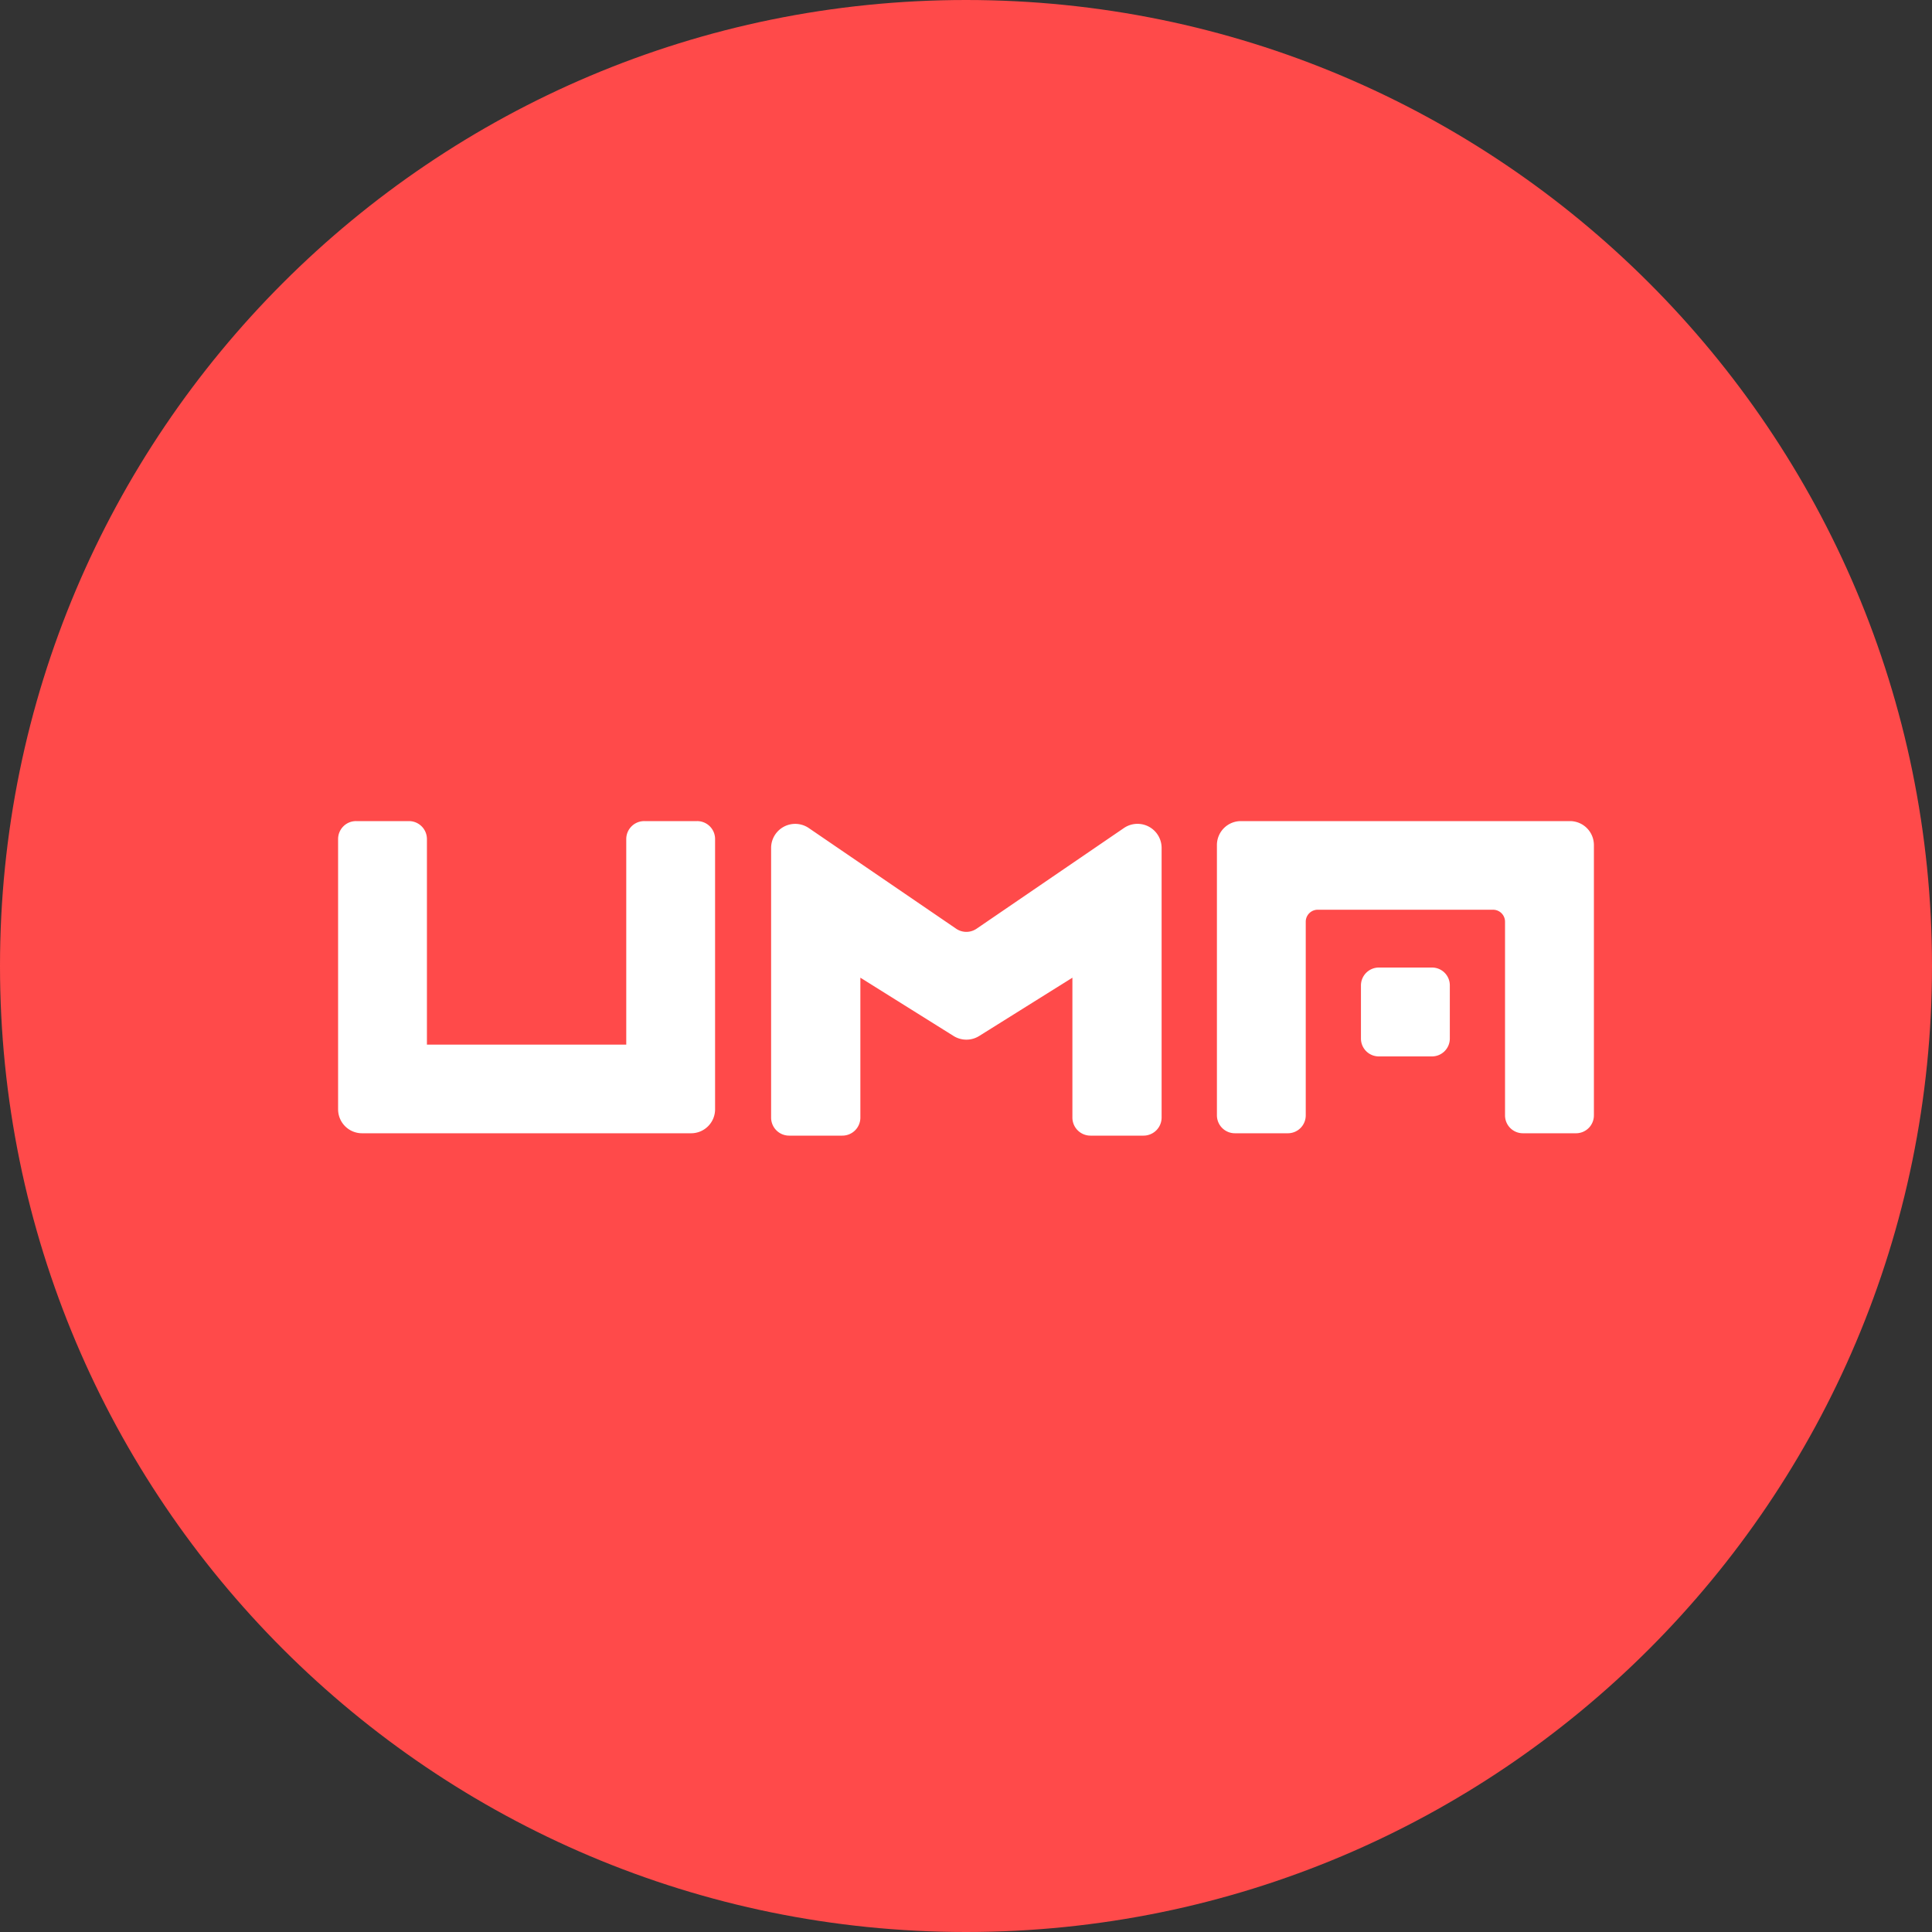 <svg width="40" height="40" fill="none" xmlns="http://www.w3.org/2000/svg">
    <rect width="100%" height="100%" fill="#333333" stroke="none"/>
    <path d="M20 40c11.046 0 20-8.954 20-20S31.046 0 20 0 0 8.954 0 20s8.954 20 20 20z" fill="#FF4A4A"/>
    <path d="M23.676 23.512h-1.1a.374.374 0 01-.373-.372v-2.898l-1.93 1.207a.5.5 0 01-.53 0l-1.93-1.207v2.898a.373.373 0 01-.375.372h-1.1a.373.373 0 01-.373-.372v-5.586a.499.499 0 01.78-.41l3.051 2.084a.375.375 0 00.423 0l3.05-2.084a.499.499 0 01.781.41v5.586a.375.375 0 01-.374.372zM14.308 23.463H7.496A.496.496 0 017 22.967v-5.596A.371.371 0 017.372 17h1.095a.372.372 0 01.372.371v4.257h4.127v-4.257a.372.372 0 01.373-.371h1.094a.371.371 0 01.372.371v5.597a.496.496 0 01-.496.495M25.69 17h6.814a.496.496 0 01.496.495v5.597a.37.37 0 01-.372.371h-1.095a.37.37 0 01-.373-.371v-4.01a.248.248 0 00-.248-.247h-3.63a.248.248 0 00-.248.247v4.01a.37.37 0 01-.372.371h-1.095a.372.372 0 01-.372-.371v-5.597A.496.496 0 0125.69 17z"
          fill="#fff"/>
    <path d="M28.177 20.401v1.102a.37.37 0 00.373.369h1.094a.37.37 0 00.373-.369v-1.102a.368.368 0 00-.373-.369H28.55a.371.371 0 00-.373.37"
          fill="#fff"/>
</svg>
